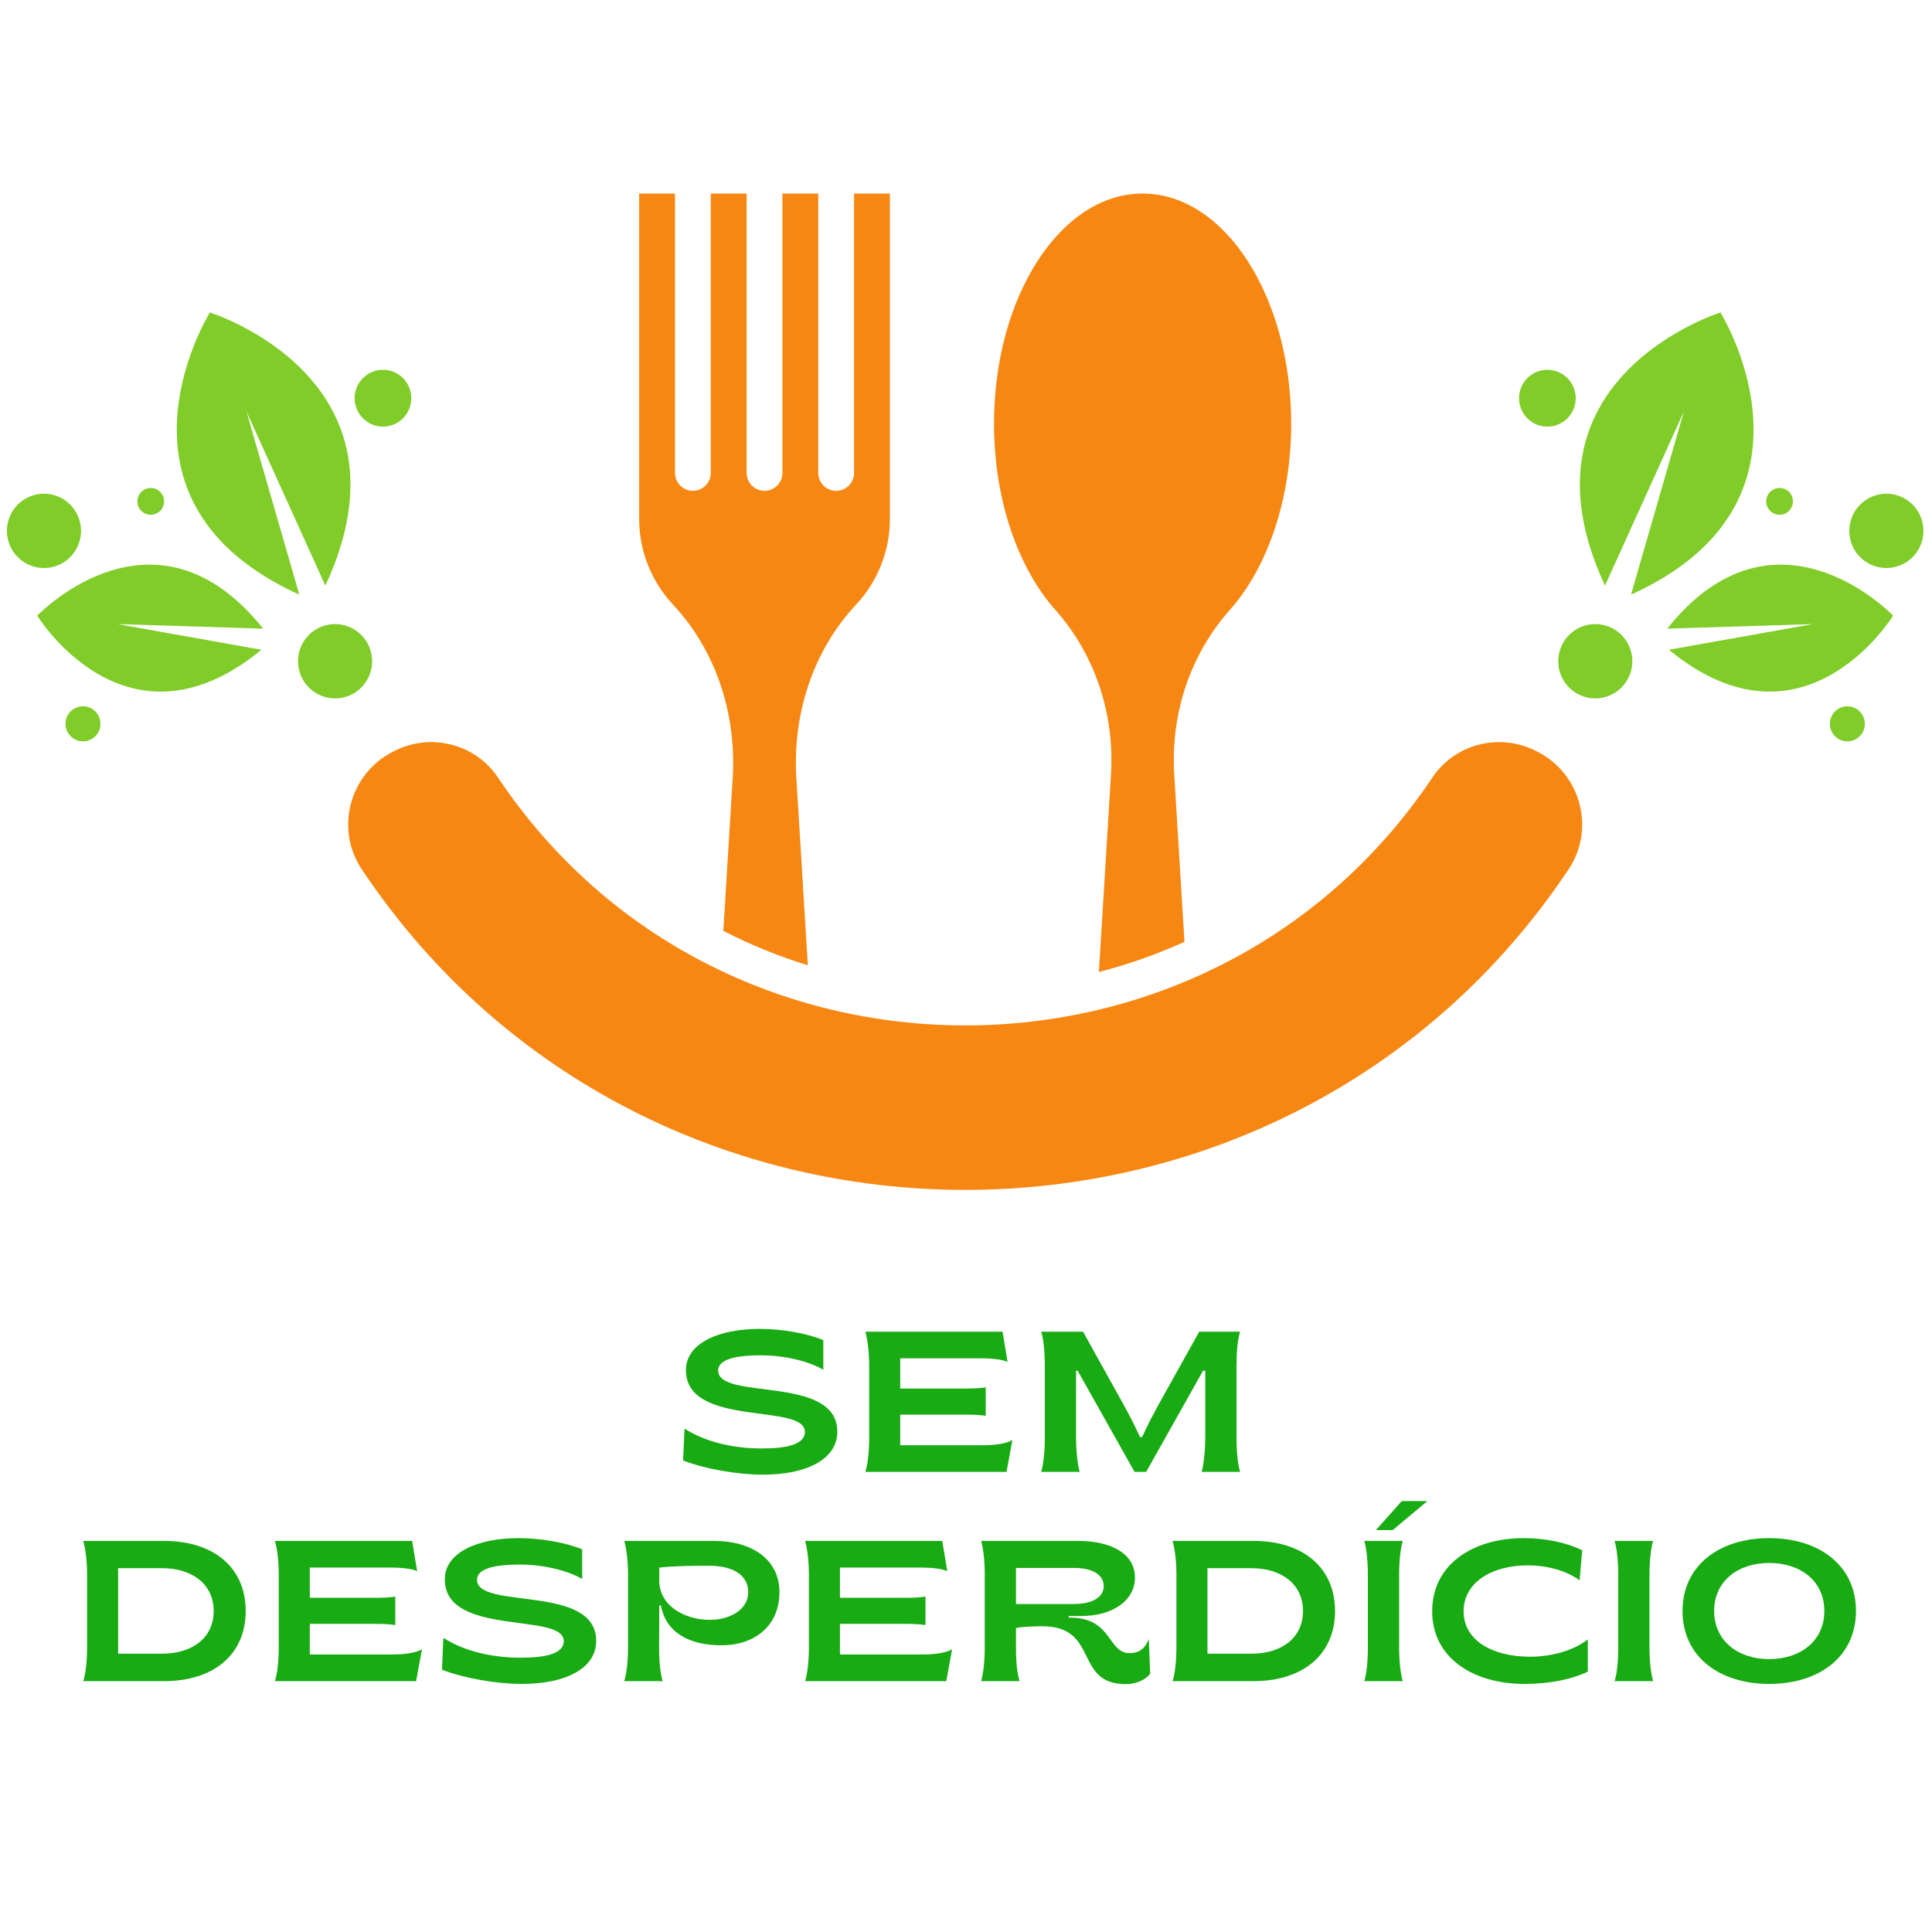 <svg xmlns="http://www.w3.org/2000/svg" xmlns:xlink="http://www.w3.org/1999/xlink" width="500" zoomAndPan="magnify" viewBox="0 0 375 375" height="500" preserveAspectRatio="xMidYMid meet" version="1.0"><defs><g/><clipPath id="4eb6c2c86d"><path d="M 1.352 95 L 16 95 L 16 111 L 1.352 111 Z M 1.352 95 " clip-rule="nonzero"/></clipPath><clipPath id="bd162d867f"><path d="M 358 95 L 373.352 95 L 373.352 111 L 358 111 Z M 358 95 " clip-rule="nonzero"/></clipPath><clipPath id="2503302395"><path d="M 124 37.5 L 173 37.5 L 173 188 L 124 188 Z M 124 37.5 " clip-rule="nonzero"/></clipPath><clipPath id="7860e6a63b"><path d="M 192 37.5 L 251 37.5 L 251 189 L 192 189 Z M 192 37.5 " clip-rule="nonzero"/></clipPath></defs><path fill="#80cc28" d="M 47.84 79.875 L 63.152 113.672 C 81.867 73.406 40.66 60.625 40.66 60.625 L 40.695 60.723 C 39.902 62.023 18.758 97.574 58.094 115.422 L 47.84 79.875 " fill-opacity="1" fill-rule="nonzero"/><path fill="#80cc28" d="M 22.809 121.137 L 50.742 126.121 C 24.48 147.699 7.191 119.449 7.191 119.449 L 7.27 119.457 C 8.082 118.621 30.391 96.125 51.074 122.02 L 22.809 121.137 " fill-opacity="1" fill-rule="nonzero"/><path fill="#80cc28" d="M 72.23 128.344 C 72.23 132.332 69.012 135.559 65.039 135.559 C 61.062 135.559 57.844 132.332 57.844 128.344 C 57.844 124.363 61.062 121.133 65.039 121.133 C 69.012 121.133 72.23 124.363 72.23 128.344 " fill-opacity="1" fill-rule="nonzero"/><g clip-path="url(#4eb6c2c86d)"><path fill="#80cc28" d="M 8.535 110.254 C 4.562 110.254 1.34 107.023 1.34 103.039 C 1.34 99.059 4.562 95.824 8.535 95.824 C 12.508 95.824 15.73 99.059 15.73 103.039 C 15.73 107.023 12.508 110.254 8.535 110.254 " fill-opacity="1" fill-rule="nonzero"/></g><path fill="#80cc28" d="M 78.223 73.391 C 80.371 75.543 80.371 79.039 78.223 81.191 C 76.074 83.348 72.594 83.348 70.445 81.191 C 68.297 79.039 68.297 75.543 70.445 73.391 C 72.594 71.238 76.074 71.238 78.223 73.391 " fill-opacity="1" fill-rule="nonzero"/><path fill="#80cc28" d="M 31.094 95.48 C 32.105 96.496 32.105 98.137 31.094 99.156 C 30.082 100.168 28.441 100.168 27.43 99.156 C 26.418 98.137 26.418 96.496 27.43 95.48 C 28.441 94.465 30.082 94.465 31.094 95.48 " fill-opacity="1" fill-rule="nonzero"/><path fill="#80cc28" d="M 16.105 137.09 C 17.98 137.09 19.5 138.613 19.5 140.492 C 19.5 142.371 17.98 143.895 16.105 143.895 C 14.234 143.895 12.711 142.371 12.711 140.492 C 12.711 138.613 14.234 137.09 16.105 137.09 " fill-opacity="1" fill-rule="nonzero"/><path fill="#80cc28" d="M 326.84 79.875 L 311.527 113.672 C 292.812 73.402 334.02 60.625 334.02 60.625 L 333.984 60.719 C 334.777 62.02 355.922 97.574 316.582 115.418 L 326.84 79.875 " fill-opacity="1" fill-rule="nonzero"/><path fill="#80cc28" d="M 351.871 121.137 L 323.938 126.117 C 350.199 147.699 367.488 119.449 367.488 119.449 L 367.41 119.457 C 366.598 118.621 344.289 96.125 323.605 122.02 L 351.871 121.137 " fill-opacity="1" fill-rule="nonzero"/><path fill="#80cc28" d="M 302.449 128.344 C 302.449 132.332 305.672 135.559 309.641 135.559 C 313.613 135.559 316.836 132.332 316.836 128.344 C 316.836 124.363 313.613 121.133 309.641 121.133 C 305.672 121.133 302.449 124.363 302.449 128.344 " fill-opacity="1" fill-rule="nonzero"/><g clip-path="url(#bd162d867f)"><path fill="#80cc28" d="M 366.141 110.254 C 370.113 110.254 373.336 107.023 373.336 103.043 C 373.336 99.059 370.113 95.828 366.141 95.828 C 362.172 95.828 358.949 99.059 358.949 103.043 C 358.949 107.023 362.172 110.254 366.141 110.254 " fill-opacity="1" fill-rule="nonzero"/></g><path fill="#80cc28" d="M 296.457 73.391 C 294.309 75.543 294.309 79.039 296.457 81.191 C 298.602 83.348 302.086 83.348 304.234 81.191 C 306.383 79.039 306.383 75.543 304.234 73.391 C 302.086 71.238 298.602 71.238 296.457 73.391 " fill-opacity="1" fill-rule="nonzero"/><path fill="#80cc28" d="M 343.586 95.48 C 342.57 96.496 342.57 98.141 343.586 99.156 C 344.594 100.172 346.238 100.172 347.246 99.156 C 348.262 98.141 348.262 96.496 347.246 95.48 C 346.238 94.469 344.594 94.469 343.586 95.48 " fill-opacity="1" fill-rule="nonzero"/><path fill="#80cc28" d="M 358.57 137.09 C 356.695 137.09 355.176 138.613 355.176 140.492 C 355.176 142.371 356.695 143.898 358.57 143.898 C 360.445 143.898 361.965 142.371 361.965 140.492 C 361.965 138.613 360.445 137.09 358.57 137.09 " fill-opacity="1" fill-rule="nonzero"/><g clip-path="url(#2503302395)"><path fill="#f68712" d="M 142.215 151.031 L 140.398 180.684 C 145.645 183.371 151.129 185.613 156.801 187.363 L 154.574 151.031 C 153.82 138.711 157.73 126.367 166.152 117.367 C 170.23 113.008 172.727 107.145 172.727 100.695 L 172.727 37.566 L 165.773 37.566 L 165.773 91.785 C 165.773 93.711 164.219 95.27 162.301 95.27 C 160.379 95.27 158.824 93.711 158.824 91.785 L 158.824 37.566 L 151.871 37.566 L 151.871 91.785 C 151.871 93.711 150.312 95.27 148.395 95.27 C 146.477 95.27 144.918 93.711 144.918 91.785 L 144.918 37.566 L 137.965 37.566 L 137.965 91.785 C 137.965 93.711 136.41 95.27 134.488 95.27 C 132.57 95.27 131.016 93.711 131.016 91.785 L 131.016 37.566 L 124.062 37.566 L 124.062 100.695 C 124.062 107.145 126.562 113.008 130.641 117.367 C 139.059 126.367 142.969 138.711 142.215 151.031 " fill-opacity="1" fill-rule="nonzero"/></g><g clip-path="url(#7860e6a63b)"><path fill="#f68712" d="M 215.645 150.285 L 213.297 188.66 C 219.016 187.184 224.574 185.227 229.906 182.809 L 227.914 150.285 C 227.199 138.645 230.969 127.098 238.707 118.391 C 245.922 110.273 250.617 97.102 250.617 82.234 C 250.617 57.566 237.707 37.566 221.777 37.566 C 205.852 37.566 192.941 57.566 192.941 82.234 C 192.941 97.102 197.633 110.273 204.852 118.391 C 212.59 127.098 216.359 138.645 215.645 150.285 " fill-opacity="1" fill-rule="nonzero"/></g><path fill="#f68712" d="M 298.461 145.93 C 298.367 145.883 298.273 145.832 298.176 145.785 C 291.129 142.184 282.434 144.324 278.027 150.914 C 256.578 182.992 221.957 199.031 187.34 199.031 C 152.723 199.031 118.102 182.992 96.652 150.914 C 92.246 144.324 83.551 142.184 76.504 145.785 C 76.406 145.832 76.312 145.883 76.219 145.93 C 67.836 150.215 64.984 160.891 70.215 168.73 C 97.891 210.215 142.617 230.957 187.34 230.957 C 232.062 230.957 276.785 210.215 304.465 168.73 C 309.691 160.891 306.844 150.215 298.461 145.93 " fill-opacity="1" fill-rule="nonzero"/><g fill="#19ab14" fill-opacity="1"><g transform="translate(131.152, 285.692)"><g><path d="M 16.871 0.543 C 25.734 0.543 31.371 -2.605 31.371 -7.812 C 31.371 -18.934 8.242 -13.762 8.242 -19.672 C 8.242 -22.004 12.129 -22.625 16.523 -22.625 C 21.109 -22.625 25.773 -21.5 28.652 -19.828 L 28.652 -25.582 C 25.582 -26.863 20.723 -27.758 16.289 -27.758 C 8.398 -27.758 1.984 -24.996 1.984 -19.75 C 1.984 -8.516 25.074 -13.449 25.074 -7.773 C 25.074 -5.363 21.691 -4.547 16.754 -4.547 C 11.156 -4.547 5.793 -5.793 1.711 -8.398 L 1.438 -2.215 C 5.676 -0.543 12.168 0.543 16.871 0.543 Z M 16.871 0.543 "/></g></g></g><g fill="#19ab14" fill-opacity="1"><g transform="translate(164.817, 285.692)"><g><path d="M 3.148 0 L 30.555 0 L 31.684 -6.18 C 30.555 -5.559 28.809 -5.172 25.734 -5.172 L 9.914 -5.172 L 9.914 -11.117 L 22.43 -11.117 C 24.297 -11.117 25.582 -11.039 26.512 -10.887 L 26.512 -16.406 C 25.582 -16.25 24.297 -16.172 22.43 -16.172 L 9.914 -16.172 L 9.914 -22.043 L 25.465 -22.043 C 28.145 -22.043 29.855 -21.77 30.75 -21.344 L 29.777 -27.215 L 3.148 -27.215 C 3.578 -25.695 3.887 -23.324 3.887 -20.684 L 3.887 -6.531 C 3.887 -3.887 3.617 -1.516 3.148 0 Z M 3.148 0 "/></g></g></g><g fill="#19ab14" fill-opacity="1"><g transform="translate(198.949, 285.692)"><g><path d="M 3.148 0 L 10.613 0 C 10.223 -1.398 9.914 -4.004 9.914 -6.688 L 9.914 -19.633 L 10.223 -19.633 L 21.266 0 L 23.52 0 L 34.562 -19.633 L 34.988 -19.633 L 34.988 -6.688 C 34.988 -4.004 34.676 -1.398 34.289 0 L 41.754 0 C 41.324 -1.516 41.055 -3.887 41.055 -6.531 L 41.055 -20.684 C 41.055 -23.324 41.285 -25.695 41.754 -27.215 L 33.82 -27.215 L 26.125 -13.414 C 24.844 -11.078 23.871 -9.293 22.742 -6.766 L 22.316 -6.766 C 21.148 -9.332 20.176 -11.195 18.934 -13.414 L 11.273 -27.215 L 3.148 -27.215 C 3.617 -25.695 3.848 -23.324 3.848 -20.684 L 3.848 -6.531 C 3.848 -3.887 3.578 -1.516 3.148 0 Z M 3.148 0 "/></g></g></g><g fill="#19ab14" fill-opacity="1"><g transform="translate(13.016, 326.307)"><g><path d="M 3.148 0 L 18.855 0 C 28.418 0 34.676 -5.133 34.676 -13.605 C 34.676 -22.082 28.418 -27.215 18.855 -27.215 L 3.148 -27.215 C 3.578 -25.695 3.887 -23.324 3.887 -20.684 L 3.887 -6.531 C 3.887 -3.887 3.617 -1.516 3.148 0 Z M 9.914 -5.324 L 9.914 -21.926 L 18.426 -21.926 C 24.297 -21.926 28.457 -18.816 28.457 -13.605 C 28.457 -8.398 24.297 -5.324 18.426 -5.324 Z M 9.914 -5.324 "/></g></g></g><g fill="#19ab14" fill-opacity="1"><g transform="translate(50.219, 326.307)"><g><path d="M 3.148 0 L 30.555 0 L 31.684 -6.18 C 30.555 -5.559 28.809 -5.172 25.734 -5.172 L 9.914 -5.172 L 9.914 -11.117 L 22.43 -11.117 C 24.297 -11.117 25.582 -11.039 26.512 -10.887 L 26.512 -16.406 C 25.582 -16.25 24.297 -16.172 22.43 -16.172 L 9.914 -16.172 L 9.914 -22.043 L 25.465 -22.043 C 28.145 -22.043 29.855 -21.77 30.75 -21.344 L 29.777 -27.215 L 3.148 -27.215 C 3.578 -25.695 3.887 -23.324 3.887 -20.684 L 3.887 -6.531 C 3.887 -3.887 3.617 -1.516 3.148 0 Z M 3.148 0 "/></g></g></g><g fill="#19ab14" fill-opacity="1"><g transform="translate(84.35, 326.307)"><g><path d="M 16.871 0.543 C 25.734 0.543 31.371 -2.605 31.371 -7.812 C 31.371 -18.934 8.242 -13.762 8.242 -19.672 C 8.242 -22.004 12.129 -22.625 16.523 -22.625 C 21.109 -22.625 25.773 -21.5 28.652 -19.828 L 28.652 -25.582 C 25.582 -26.863 20.723 -27.758 16.289 -27.758 C 8.398 -27.758 1.984 -24.996 1.984 -19.75 C 1.984 -8.516 25.074 -13.449 25.074 -7.773 C 25.074 -5.363 21.691 -4.547 16.754 -4.547 C 11.156 -4.547 5.793 -5.793 1.711 -8.398 L 1.438 -2.215 C 5.676 -0.543 12.168 0.543 16.871 0.543 Z M 16.871 0.543 "/></g></g></g><g fill="#19ab14" fill-opacity="1"><g transform="translate(118.016, 326.307)"><g><path d="M 3.148 0 L 10.613 0 C 10.148 -1.516 9.914 -3.809 9.914 -6.414 L 9.953 -14.695 L 10.262 -14.695 C 11.234 -9.367 15.824 -6.957 22.043 -6.957 C 28.496 -6.957 33.277 -10.77 33.277 -17.262 C 33.277 -23.676 27.875 -27.215 20.566 -27.215 L 3.148 -27.215 C 3.578 -25.695 3.887 -23.324 3.887 -20.684 L 3.887 -6.531 C 3.887 -3.887 3.617 -1.516 3.148 0 Z M 19.75 -11.895 C 14.852 -11.895 9.992 -14.656 9.953 -19.398 L 9.953 -22.043 C 13.023 -22.355 16.133 -22.395 19.633 -22.395 C 24.453 -22.395 27.215 -20.449 27.215 -17.262 C 27.215 -13.918 23.715 -11.895 19.75 -11.895 Z M 19.75 -11.895 "/></g></g></g><g fill="#19ab14" fill-opacity="1"><g transform="translate(153.119, 326.307)"><g><path d="M 3.148 0 L 30.555 0 L 31.684 -6.18 C 30.555 -5.559 28.809 -5.172 25.734 -5.172 L 9.914 -5.172 L 9.914 -11.117 L 22.43 -11.117 C 24.297 -11.117 25.582 -11.039 26.512 -10.887 L 26.512 -16.406 C 25.582 -16.25 24.297 -16.172 22.43 -16.172 L 9.914 -16.172 L 9.914 -22.043 L 25.465 -22.043 C 28.145 -22.043 29.855 -21.77 30.75 -21.344 L 29.777 -27.215 L 3.148 -27.215 C 3.578 -25.695 3.887 -23.324 3.887 -20.684 L 3.887 -6.531 C 3.887 -3.887 3.617 -1.516 3.148 0 Z M 3.148 0 "/></g></g></g><g fill="#19ab14" fill-opacity="1"><g transform="translate(187.251, 326.307)"><g><path d="M 31.258 0.582 C 33.238 0.582 35.105 -0.234 36 -1.438 L 35.727 -8.164 C 35.027 -6.492 34.094 -5.441 31.996 -5.441 C 27.719 -5.441 28.652 -12.324 20.488 -12.324 L 20.176 -12.324 L 20.176 -12.633 L 22.547 -12.633 C 28.809 -12.633 33.043 -15.707 33.043 -20.098 C 33.043 -24.688 28.535 -27.215 22.004 -27.215 L 3.188 -27.215 C 3.617 -25.695 3.887 -23.324 3.887 -20.684 L 3.887 -6.531 C 3.887 -3.887 3.617 -1.555 3.188 0 L 10.652 0 C 10.184 -1.555 9.953 -3.656 9.953 -6.258 L 9.953 -10.301 C 10.848 -10.574 13.918 -10.652 15.047 -10.652 C 26.203 -10.652 21.109 0.582 31.258 0.582 Z M 9.953 -14.969 L 9.953 -21.965 L 21.383 -21.965 C 24.727 -21.965 26.98 -20.645 26.98 -18.465 C 26.98 -16.211 24.688 -14.969 21.109 -14.969 Z M 9.953 -14.969 "/></g></g></g><g fill="#19ab14" fill-opacity="1"><g transform="translate(224.454, 326.307)"><g><path d="M 3.148 0 L 18.855 0 C 28.418 0 34.676 -5.133 34.676 -13.605 C 34.676 -22.082 28.418 -27.215 18.855 -27.215 L 3.148 -27.215 C 3.578 -25.695 3.887 -23.324 3.887 -20.684 L 3.887 -6.531 C 3.887 -3.887 3.617 -1.516 3.148 0 Z M 9.914 -5.324 L 9.914 -21.926 L 18.426 -21.926 C 24.297 -21.926 28.457 -18.816 28.457 -13.605 C 28.457 -8.398 24.297 -5.324 18.426 -5.324 Z M 9.914 -5.324 "/></g></g></g><g fill="#19ab14" fill-opacity="1"><g transform="translate(261.656, 326.307)"><g><path d="M 5.402 -29.312 L 8.668 -29.312 L 15.395 -34.949 L 10.418 -34.949 Z M 3.148 0 L 10.613 0 C 10.184 -1.516 9.914 -3.887 9.914 -6.531 L 9.914 -20.684 C 9.914 -23.324 10.184 -25.695 10.613 -27.215 L 3.148 -27.215 C 3.578 -25.695 3.848 -23.324 3.848 -20.684 L 3.848 -6.531 C 3.848 -3.887 3.617 -1.516 3.148 0 Z M 3.148 0 "/></g></g></g><g fill="#19ab14" fill-opacity="1"><g transform="translate(276.234, 326.307)"><g><path d="M 19.672 0.543 C 24.609 0.543 28.809 -0.352 31.957 -1.828 L 31.957 -8.086 C 29.312 -6.027 25.113 -4.742 20.762 -4.742 C 13.449 -4.742 7.852 -7.891 7.852 -13.566 C 7.852 -19.129 13.297 -22.469 20.293 -22.469 C 24.453 -22.469 28.184 -21.227 30.363 -19.555 L 30.867 -25.387 C 28.145 -26.785 24.027 -27.758 19.555 -27.758 C 9.641 -27.758 1.75 -22.664 1.75 -13.566 C 1.75 -4.434 9.797 0.543 19.672 0.543 Z M 19.672 0.543 "/></g></g></g><g fill="#19ab14" fill-opacity="1"><g transform="translate(310.25, 326.307)"><g><path d="M 3.148 0 L 10.613 0 C 10.184 -1.516 9.914 -3.887 9.914 -6.531 L 9.914 -20.684 C 9.914 -23.324 10.184 -25.695 10.613 -27.215 L 3.148 -27.215 C 3.578 -25.695 3.848 -23.324 3.848 -20.684 L 3.848 -6.531 C 3.848 -3.887 3.617 -1.516 3.148 0 Z M 3.148 0 "/></g></g></g><g fill="#19ab14" fill-opacity="1"><g transform="translate(324.827, 326.307)"><g><path d="M 18.582 0.543 C 28.301 0.543 35.418 -4.781 35.418 -13.605 C 35.418 -22.43 28.301 -27.758 18.582 -27.758 C 8.863 -27.758 1.75 -22.43 1.75 -13.605 C 1.75 -4.781 8.863 0.543 18.582 0.543 Z M 18.582 -4.277 C 12.48 -4.277 7.891 -7.852 7.891 -13.605 C 7.891 -19.398 12.48 -22.938 18.582 -22.938 C 24.688 -22.938 29.273 -19.398 29.273 -13.605 C 29.273 -7.852 24.688 -4.277 18.582 -4.277 Z M 18.582 -4.277 "/></g></g></g></svg>